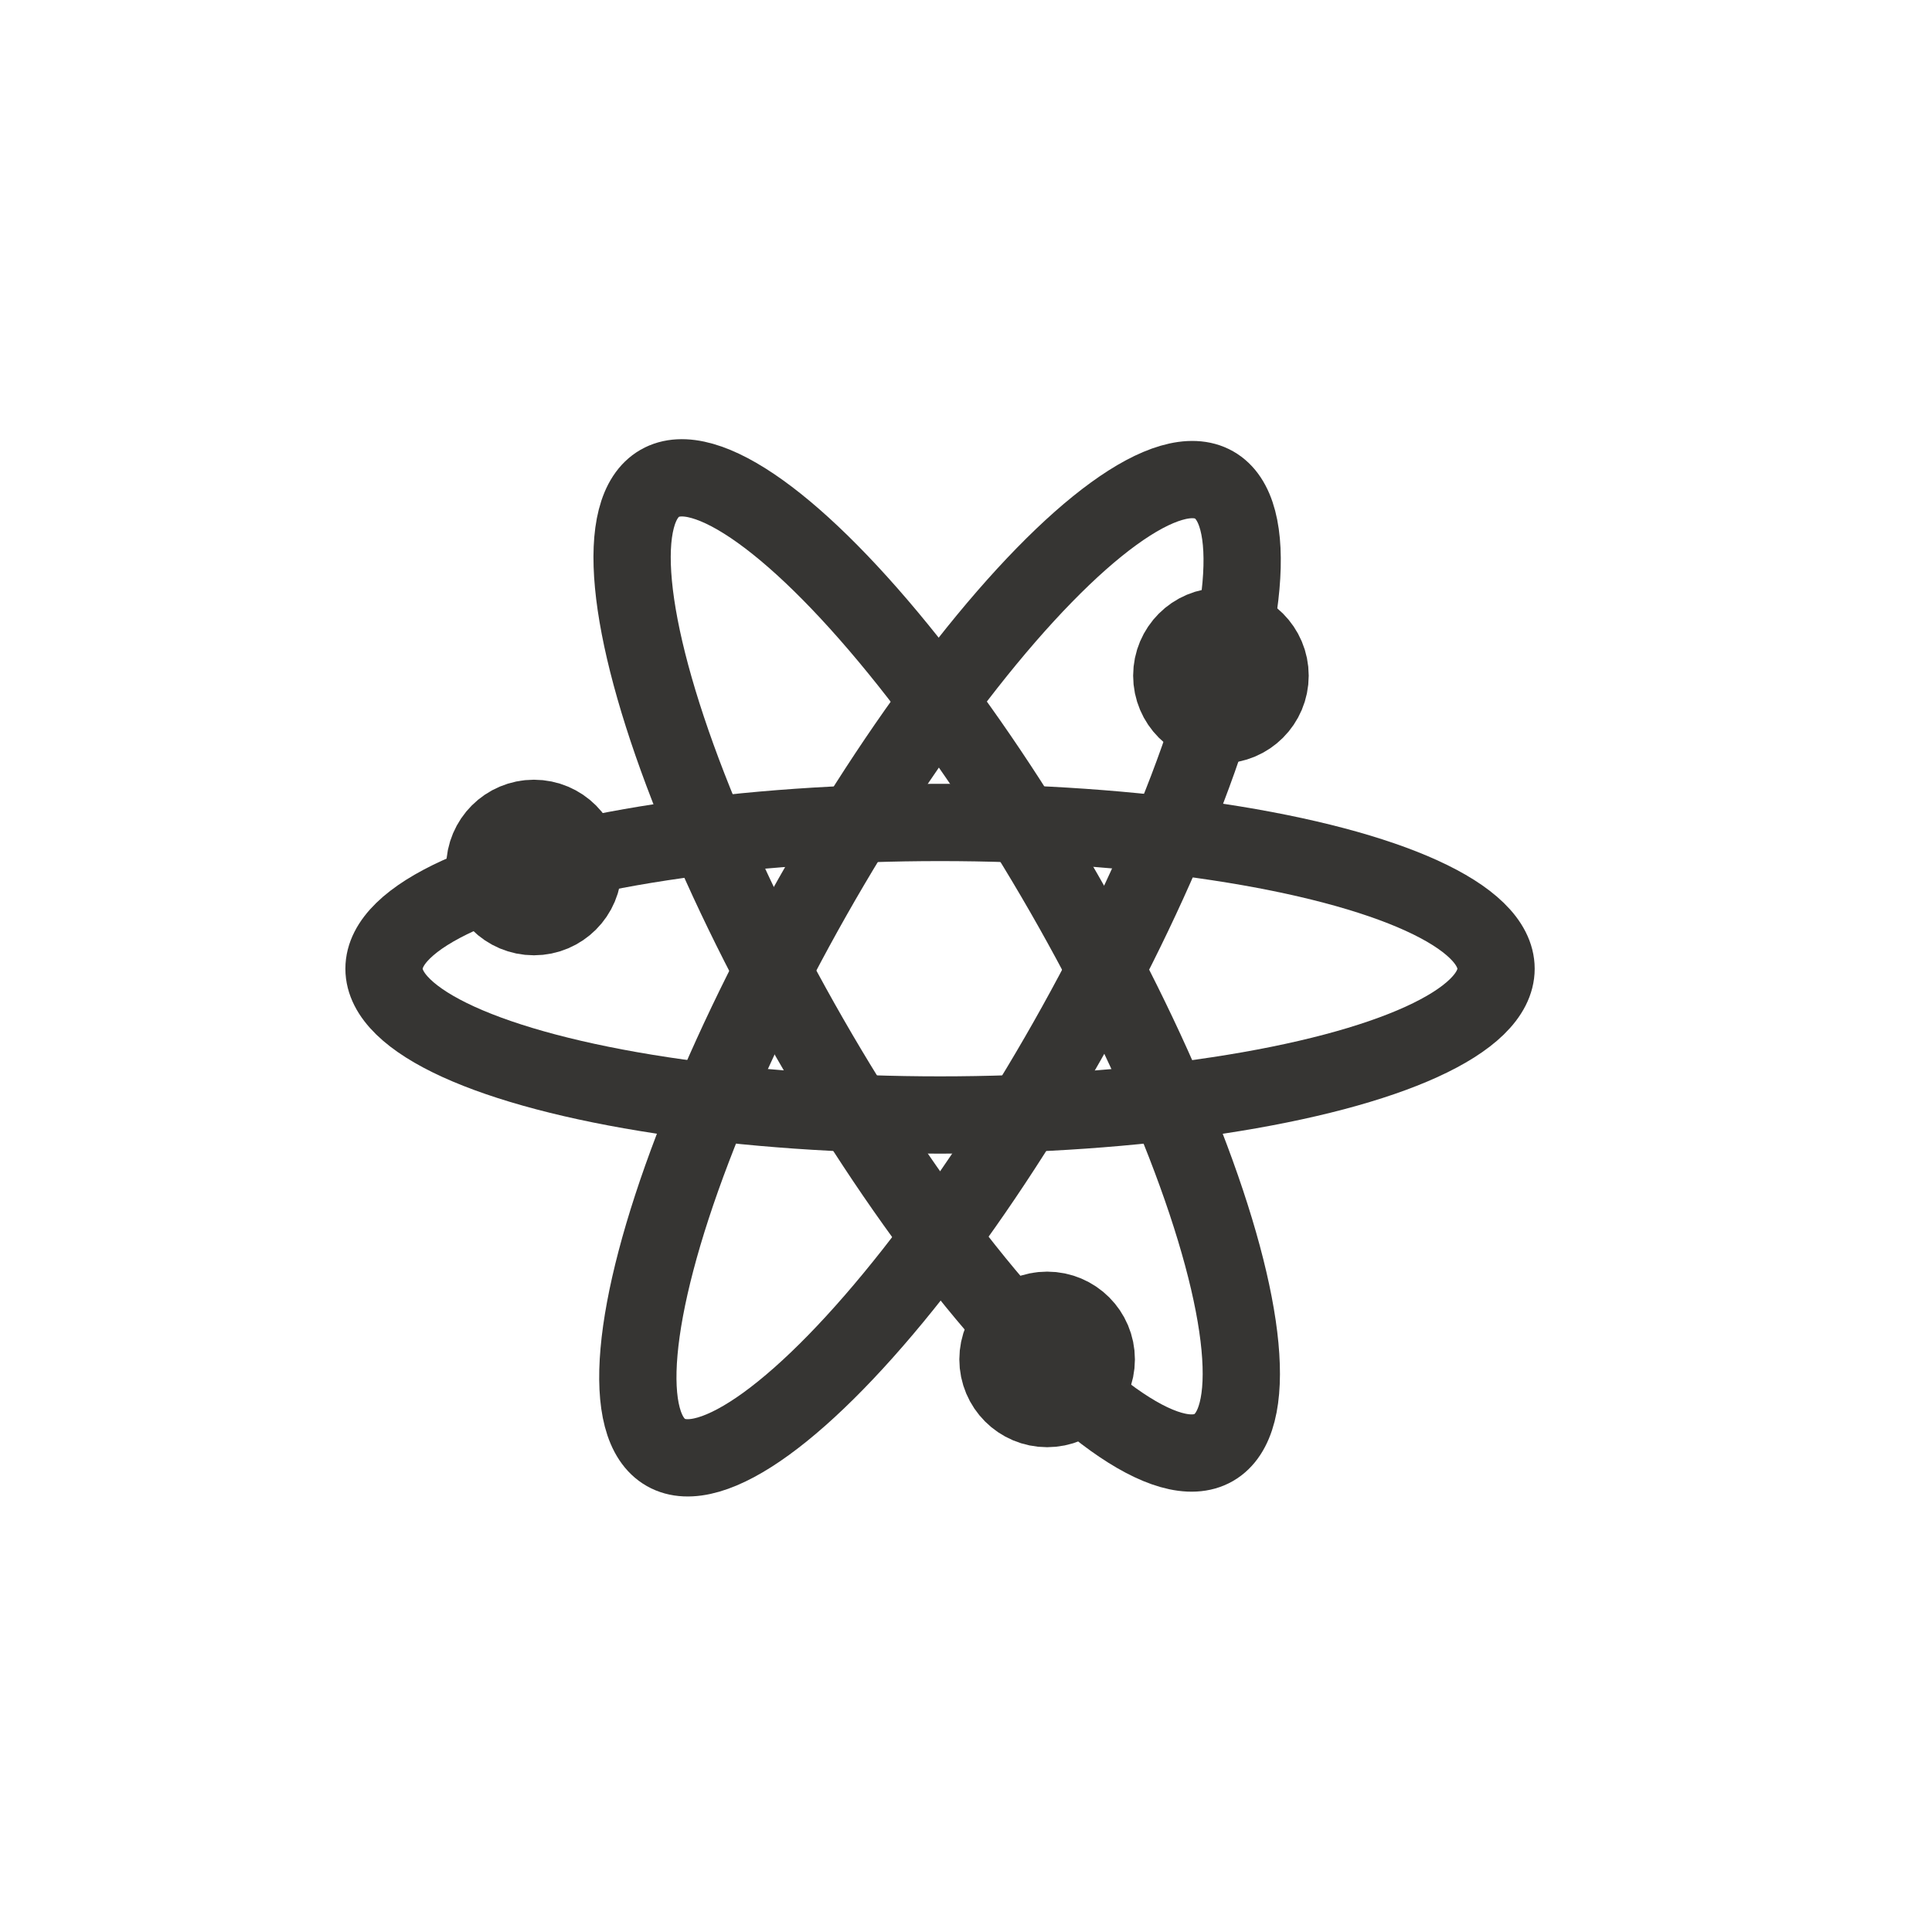 <svg style="width:100px;height:100px" viewBox="0 0 100 100" xmlns="http://www.w3.org/2000/svg"><ellipse transform="rotate(60.126 48.487 49.97)" fill="none" stroke="#363533" stroke-width="4" stroke-miterlimit="10" cx="48.486" cy="49.973" rx="28.779" ry="7.571"/><ellipse transform="rotate(119.531 48.656 50.141)" fill="none" stroke="#363533" stroke-width="4" stroke-miterlimit="10" cx="48.656" cy="50.143" rx="28.779" ry="7.571"/><ellipse transform="rotate(180 48.656 50.142)" fill="none" stroke="#363533" stroke-width="4" stroke-miterlimit="10" cx="48.656" cy="50.143" rx="28.779" ry="7.571"/><circle fill="#363533" stroke="#363533" stroke-width="6" stroke-miterlimit="10" cx="27.635" cy="44.902" r="1.544"/><circle fill="#363533" stroke="#363533" stroke-width="6" stroke-miterlimit="10" cx="54.199" cy="70.363" r="1.544"/><circle fill="#363533" stroke="#363533" stroke-width="6" stroke-miterlimit="10" cx="63.195" cy="34.972" r="1.544"/></svg>